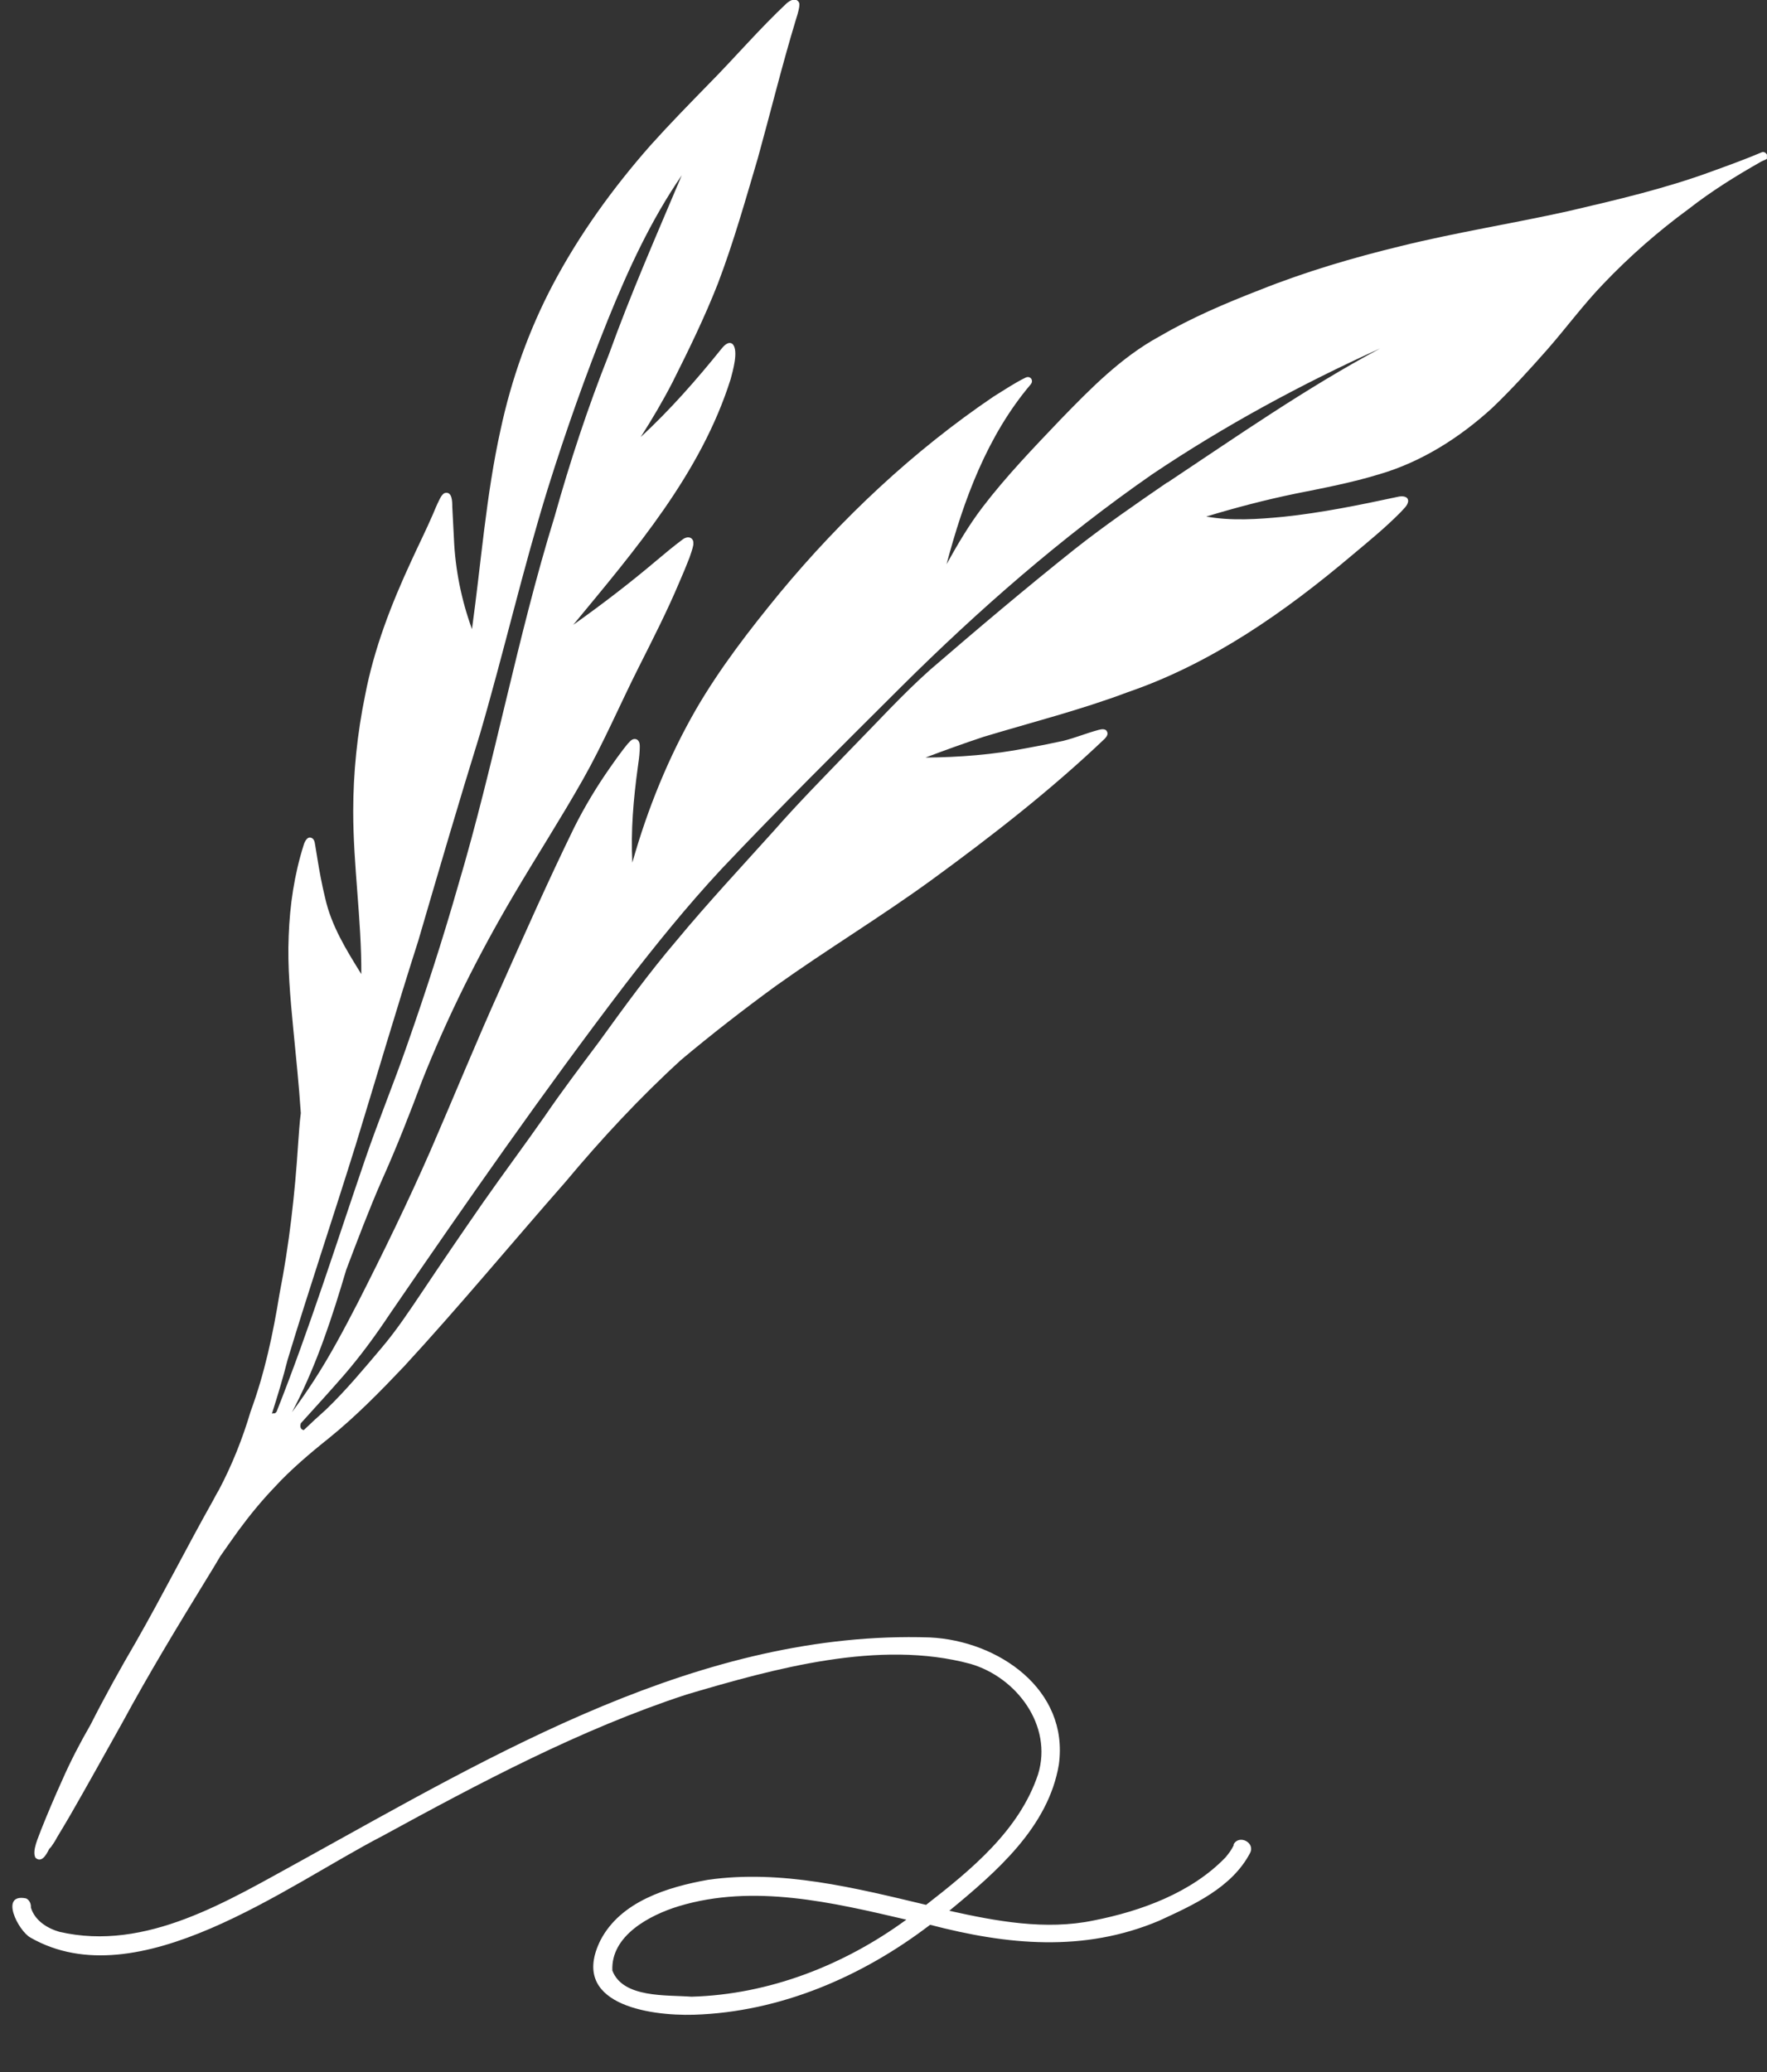 <svg width="29" height="34" viewBox="0 0 29 34" fill="none" xmlns="http://www.w3.org/2000/svg">
<rect x="0" y="0" width="29" height="34" fill="#333333" stroke="none"/>
<g id="&#225;&#132;&#140;&#225;&#133;&#161;&#225;&#132;&#137;&#225;&#133;&#161;&#225;&#134;&#171; 1 1" clip-path="url(#clip0_12977_10646)">
<g id="Objects">
<g id="Group">
<path id="Vector" d="M28.994 2.532C28.981 2.506 28.95 2.488 28.919 2.497C28.649 2.612 28.379 2.709 28.099 2.811C27.333 3.093 26.536 3.279 25.738 3.465C24.826 3.668 23.895 3.814 22.987 4.039C22.203 4.229 21.423 4.459 20.67 4.76C20.103 4.98 19.544 5.219 19.022 5.524C18.401 5.864 17.901 6.373 17.413 6.876C16.966 7.345 16.514 7.813 16.12 8.33C15.898 8.622 15.712 8.94 15.535 9.258C15.814 8.206 16.204 7.146 16.917 6.306C16.97 6.24 16.908 6.16 16.833 6.196C16.651 6.284 16.483 6.399 16.31 6.505C14.99 7.398 13.812 8.507 12.797 9.731C12.301 10.336 11.822 10.955 11.428 11.631C10.972 12.422 10.626 13.275 10.378 14.155C10.351 13.633 10.396 13.112 10.467 12.595C10.48 12.502 10.493 12.414 10.498 12.321C10.498 12.259 10.515 12.171 10.453 12.135C10.409 12.113 10.365 12.135 10.334 12.171C10.294 12.21 10.263 12.255 10.227 12.299C10.156 12.392 10.086 12.489 10.019 12.586C9.798 12.9 9.598 13.231 9.425 13.576C9 14.446 8.61 15.326 8.216 16.21C7.817 17.093 7.45 17.995 7.064 18.883C6.696 19.723 6.293 20.549 5.877 21.367C5.651 21.804 5.42 22.242 5.15 22.657C5.035 22.834 4.915 23.006 4.791 23.174C4.809 23.139 4.827 23.108 4.844 23.073C5.208 22.361 5.456 21.601 5.682 20.837C5.868 20.346 6.054 19.855 6.262 19.378C6.506 18.835 6.723 18.282 6.931 17.725C7.348 16.674 7.853 15.666 8.429 14.689C8.801 14.057 9.2 13.439 9.563 12.798C9.904 12.197 10.174 11.561 10.484 10.946C10.715 10.487 10.95 10.027 11.149 9.554C11.207 9.422 11.264 9.285 11.317 9.148C11.339 9.081 11.366 9.011 11.379 8.94C11.379 8.914 11.384 8.883 11.366 8.856C11.326 8.794 11.246 8.816 11.198 8.856C11.056 8.962 10.923 9.073 10.786 9.188C10.343 9.563 9.882 9.917 9.408 10.253C10.422 9.024 11.503 7.769 11.991 6.222C12.026 6.09 12.124 5.758 12.026 5.648C11.96 5.59 11.884 5.67 11.845 5.718C11.432 6.231 10.998 6.726 10.515 7.172C10.701 6.881 10.879 6.58 11.038 6.271C11.304 5.741 11.565 5.206 11.782 4.653C12.039 3.977 12.234 3.284 12.438 2.594C12.646 1.843 12.832 1.083 13.058 0.336C13.081 0.265 13.103 0.195 13.116 0.119C13.116 0.097 13.125 0.071 13.116 0.049C13.103 0.009 13.054 -0.018 13.014 -0.004C12.979 0.004 12.943 0.027 12.912 0.053C12.46 0.477 12.057 0.95 11.623 1.388C11.304 1.715 10.98 2.046 10.675 2.386C10.059 3.085 9.51 3.845 9.075 4.667C8.681 5.414 8.393 6.222 8.216 7.049C7.977 8.127 7.897 9.232 7.746 10.323C7.574 9.85 7.472 9.351 7.45 8.843C7.441 8.675 7.432 8.498 7.423 8.317C7.423 8.233 7.423 8.052 7.294 8.092C7.255 8.114 7.232 8.158 7.21 8.202C7.17 8.282 7.135 8.366 7.1 8.45C6.989 8.706 6.865 8.953 6.75 9.205C6.422 9.912 6.138 10.646 5.992 11.41C5.863 12.038 5.797 12.679 5.797 13.315C5.797 14.208 5.934 15.087 5.93 15.984C5.686 15.591 5.438 15.193 5.336 14.734C5.283 14.517 5.243 14.301 5.208 14.084C5.199 14.022 5.186 13.956 5.177 13.894C5.168 13.85 5.168 13.792 5.132 13.761C5.053 13.7 5 13.806 4.982 13.872C4.831 14.349 4.756 14.853 4.738 15.357C4.716 15.865 4.765 16.373 4.813 16.881C4.858 17.341 4.906 17.801 4.937 18.265C4.915 18.433 4.906 18.6 4.893 18.768C4.84 19.595 4.747 20.421 4.587 21.234C4.481 21.888 4.344 22.534 4.113 23.161C3.981 23.607 3.808 24.041 3.591 24.451C3.555 24.509 3.524 24.571 3.493 24.628C3.063 25.393 2.669 26.175 2.235 26.935C1.974 27.381 1.721 27.837 1.486 28.301C1.313 28.601 1.154 28.906 1.017 29.22C0.897 29.485 0.782 29.755 0.675 30.024C0.636 30.139 0.52 30.369 0.582 30.484C0.675 30.568 0.751 30.457 0.808 30.338C0.822 30.325 0.835 30.311 0.844 30.298C0.879 30.249 0.91 30.201 0.937 30.148C1.008 30.029 1.079 29.914 1.145 29.799C1.438 29.291 1.721 28.778 2.009 28.265C2.439 27.47 2.908 26.696 3.382 25.923C3.462 25.795 3.538 25.667 3.617 25.534C3.715 25.393 3.812 25.256 3.914 25.114C4.096 24.867 4.291 24.628 4.503 24.407C4.765 24.12 5.093 23.842 5.398 23.599C5.841 23.241 6.24 22.834 6.63 22.423C7.538 21.438 8.393 20.404 9.279 19.396C9.869 18.689 10.502 18.008 11.18 17.39C11.681 16.97 12.199 16.568 12.726 16.183C13.568 15.582 14.454 15.047 15.291 14.438C16.279 13.717 17.245 12.966 18.131 12.122C18.158 12.091 18.189 12.056 18.171 12.011C18.153 11.954 18.082 11.963 18.034 11.976C17.834 12.029 17.644 12.109 17.449 12.157C17.25 12.201 17.046 12.241 16.846 12.277C16.301 12.383 15.743 12.427 15.189 12.431C15.504 12.312 15.823 12.197 16.142 12.091C16.935 11.852 17.737 11.649 18.512 11.357C19.89 10.884 21.095 10.036 22.198 9.104C22.468 8.878 22.743 8.653 22.991 8.401C23.036 8.348 23.102 8.299 23.111 8.224C23.111 8.136 23.005 8.136 22.938 8.153C22.318 8.286 21.693 8.414 21.064 8.48C20.648 8.52 20.213 8.551 19.797 8.476C20.28 8.33 20.767 8.202 21.263 8.1C21.724 8.008 22.189 7.919 22.637 7.782C23.332 7.579 23.957 7.181 24.489 6.695C24.808 6.39 25.105 6.063 25.397 5.732C25.707 5.378 25.986 4.998 26.314 4.658C26.744 4.207 27.213 3.796 27.714 3.429C28.086 3.138 28.485 2.89 28.897 2.656C28.928 2.638 28.959 2.629 28.99 2.612C29.017 2.594 29.026 2.563 29.012 2.532H28.994ZM4.782 23.528C4.782 23.528 4.782 23.528 4.774 23.528H4.778H4.782ZM5.841 18.777C6.182 17.664 6.51 16.546 6.865 15.436C7.197 14.301 7.529 13.165 7.879 12.038C8.269 10.703 8.579 9.347 8.991 8.016C9.284 7.08 9.612 6.152 9.979 5.241C10.312 4.419 10.684 3.611 11.189 2.877C10.777 3.854 10.351 4.821 9.993 5.816C9.647 6.686 9.355 7.575 9.102 8.476C8.486 10.469 8.114 12.528 7.52 14.526C7.268 15.41 6.984 16.285 6.679 17.155C6.462 17.779 6.205 18.402 5.992 19.025C5.518 20.408 5.079 21.804 4.539 23.166C4.53 23.174 4.521 23.183 4.512 23.192C4.494 23.188 4.477 23.192 4.463 23.196C4.556 22.905 4.645 22.609 4.72 22.313C5.079 21.128 5.474 19.957 5.841 18.777ZM19.159 7.915C18.645 8.268 18.131 8.622 17.644 9.006C16.833 9.652 16.044 10.319 15.26 10.995C14.804 11.402 14.392 11.857 13.962 12.294C13.537 12.736 13.107 13.169 12.704 13.629C12.168 14.225 11.618 14.813 11.105 15.432C10.653 15.962 10.241 16.528 9.833 17.093C9.532 17.496 9.226 17.898 8.943 18.313C8.606 18.795 8.256 19.263 7.919 19.745C7.582 20.231 7.25 20.717 6.922 21.208C6.714 21.517 6.506 21.831 6.262 22.118C5.974 22.458 5.677 22.816 5.35 23.13C5.225 23.241 5.106 23.351 4.986 23.466C4.986 23.466 4.986 23.466 4.982 23.466C4.924 23.453 4.924 23.4 4.937 23.355C5.172 23.095 5.407 22.838 5.638 22.573C5.917 22.251 6.169 21.906 6.404 21.552C7.653 19.732 8.916 17.916 10.258 16.157C10.759 15.507 11.277 14.866 11.836 14.265C12.797 13.249 13.789 12.268 14.782 11.278C16.062 10.005 17.427 8.812 18.911 7.782C20.094 6.987 21.352 6.306 22.65 5.718C21.436 6.368 20.302 7.159 19.159 7.919V7.915Z" fill="white"/>
<path id="Vector_2" d="M20.249 30.276C20.214 30.351 20.165 30.417 20.112 30.479C19.554 31.058 18.73 31.359 17.95 31.513C17.161 31.677 16.351 31.526 15.58 31.354C16.346 30.722 17.206 29.984 17.378 28.954C17.547 27.722 16.381 26.922 15.261 26.869C11.513 26.745 8.128 28.773 4.951 30.528C3.746 31.186 2.404 32.03 0.973 31.699C0.773 31.641 0.57 31.513 0.507 31.301C0.512 31.244 0.485 31.177 0.428 31.151C-0.015 31.062 0.299 31.686 0.503 31.796C2.262 32.799 4.707 30.939 6.263 30.134C7.866 29.259 9.523 28.376 11.269 27.805C12.718 27.377 14.432 26.9 15.925 27.302C16.687 27.523 17.281 28.318 17.037 29.114C16.732 30.033 15.938 30.682 15.199 31.257C14.033 30.979 12.824 30.674 11.619 30.846C10.954 30.965 10.188 31.2 9.856 31.836C9.337 32.879 10.635 33.082 11.389 33.06C12.802 33.016 14.149 32.437 15.265 31.584C16.532 31.915 17.786 32.039 19.022 31.518C19.58 31.261 20.214 30.979 20.515 30.408C20.608 30.236 20.333 30.095 20.245 30.267L20.249 30.276ZM11.349 32.764C10.941 32.733 10.223 32.79 10.05 32.335C10.024 31.761 10.662 31.425 11.14 31.279C12.368 30.908 13.661 31.217 14.875 31.5C13.852 32.247 12.625 32.728 11.349 32.764Z" fill="white"/>
</g>
</g>
</g>
<defs>
<clipPath id="clip0_12977_10646">
<rect width="28.797" height="33.069" fill="white" transform="translate(0.202)"/>
</clipPath>
</defs>
</svg>
